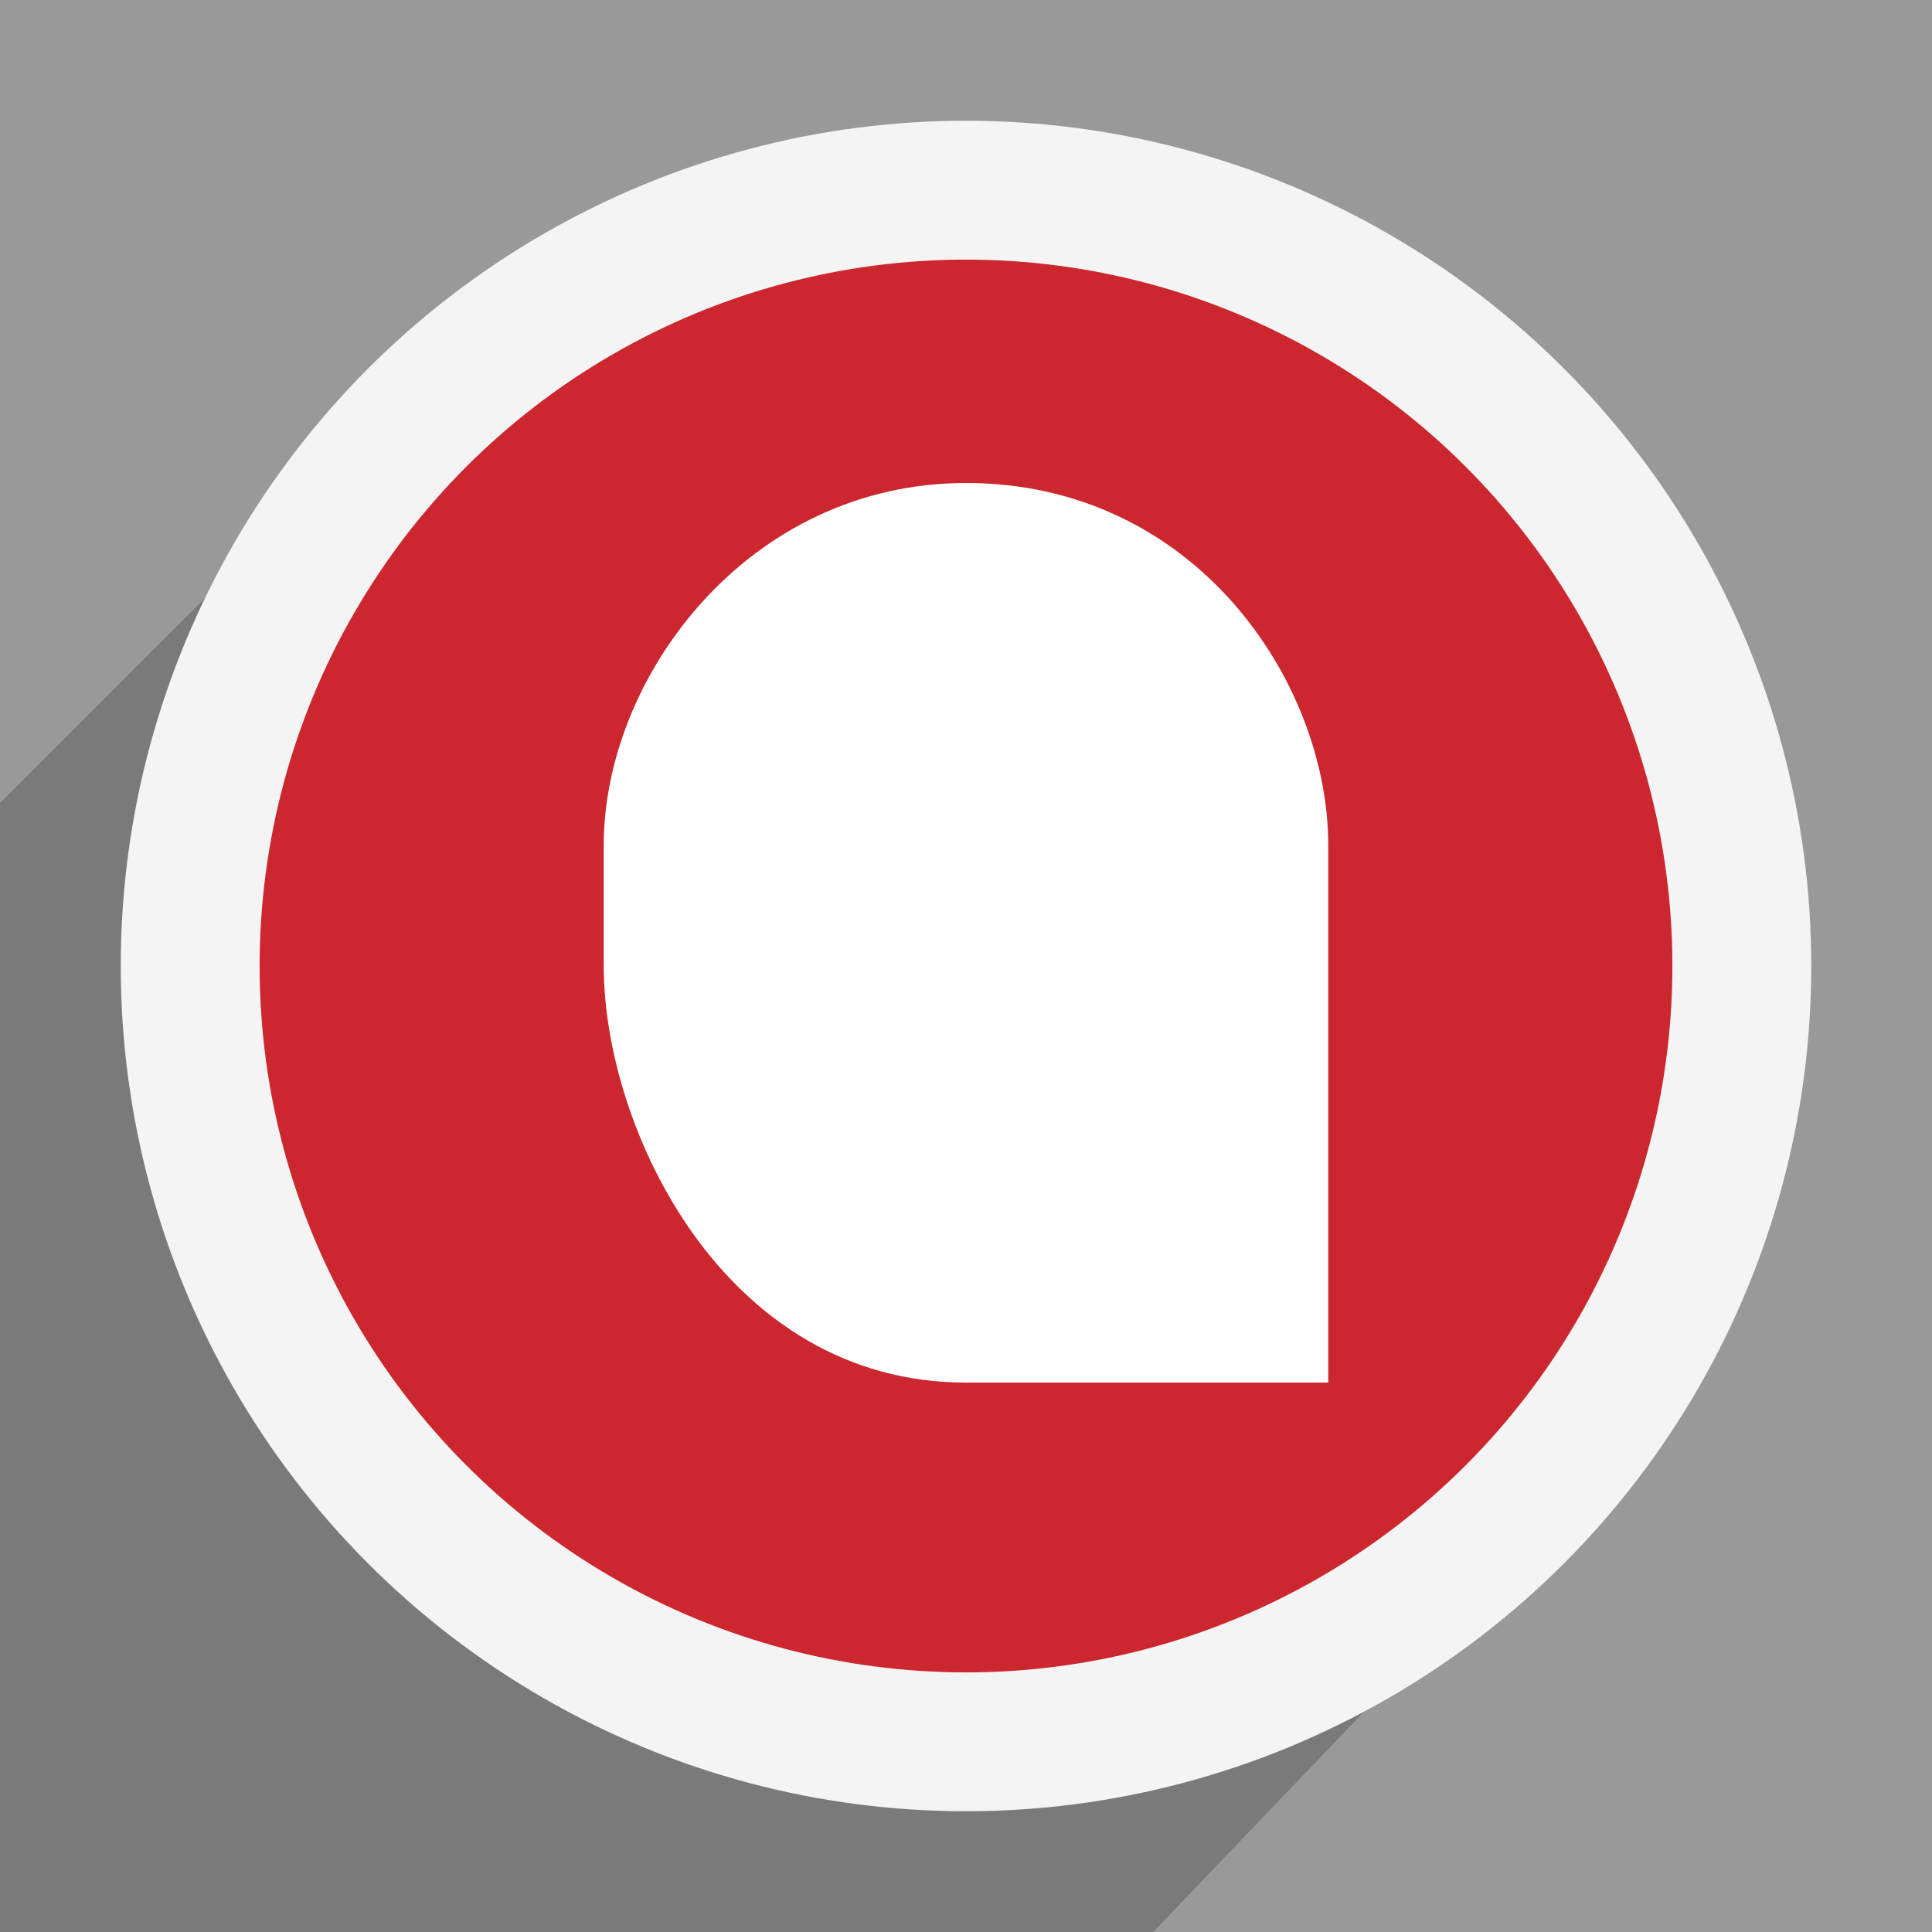 <?xml version="1.0" encoding="utf-8"?>
<!-- Generator: Adobe Illustrator 21.0.0, SVG Export Plug-In . SVG Version: 6.00 Build 0)  -->
<svg version="1.1" id="Layer_1" xmlns="http://www.w3.org/2000/svg" xmlns:xlink="http://www.w3.org/1999/xlink" x="0px" y="0px"
	 viewBox="0 0 32 32" style="enable-background:new 0 0 32 32;" width="16" height="16" xml:space="preserve">
<style type="text/css">
	.st0{fill:#999999;}
	.st1{fill:#7A7A7A;}
	.st2{fill:#F4F4F4;}
	.st3{fill:#CC272F;}
	.st4{fill:#FFFFFF;}
</style>
<rect y="0" class="st0" width="32" height="32"/>
<polygon class="st1" points="28,22.7 19.1,32 0,32 0,13.3 9.3,4 "/>
<circle class="st2" cx="16" cy="16" r="14"/>
<circle class="st3" cx="16" cy="16" r="11.7"/>
<g>
	<path class="st4" d="M22,22.9c0,0-3.7,0-6,0c-4,0-6-4.2-6-6.9c0-2,0,0,0-2c0-2.8,2.4-6,6-6c3.8,0,6,3.3,6,6
		C22,15.7,22,22.9,22,22.9z"/>
</g>
</svg>

